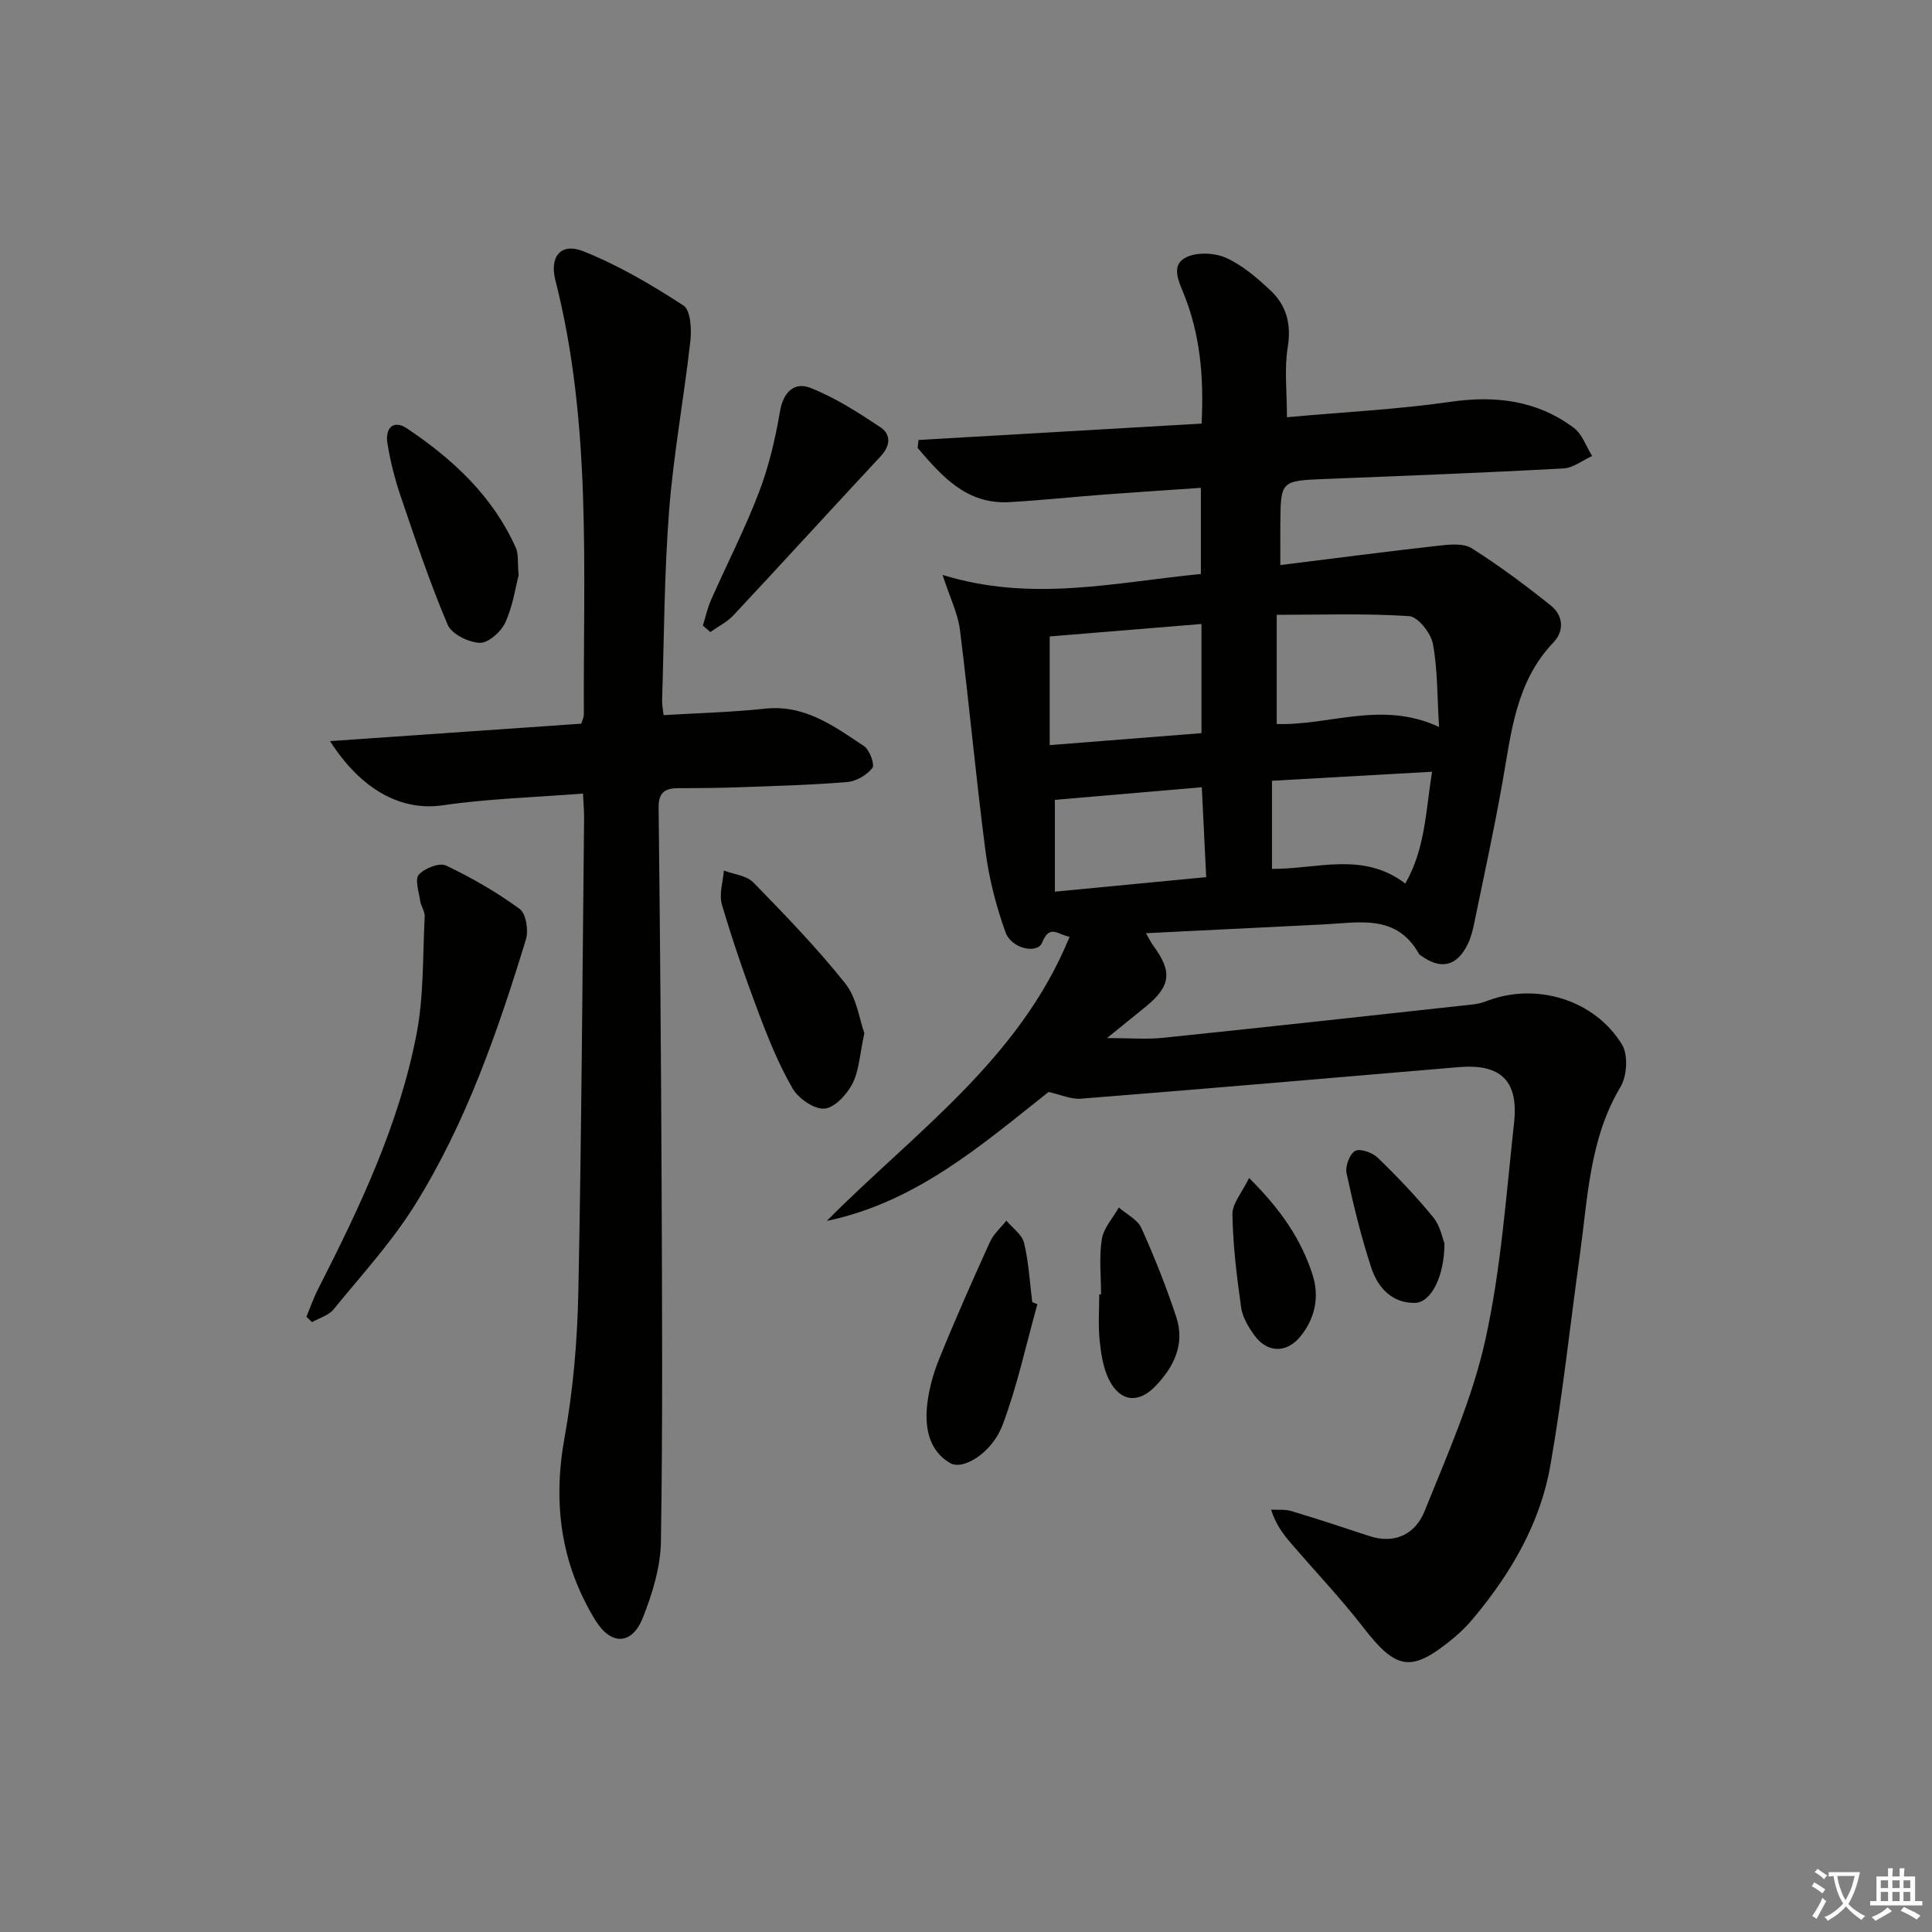 <svg enable-background="new 0 0 400 400" viewBox="0 0 400 400" xmlns="http://www.w3.org/2000/svg"><rect x="0" y="0" width="400" height="400" fill="#808080" stroke="none"/><path d="m377.9 391.2c-.2.3-.4.5-.6.8-.7-.6-1.4-1-2.2-1.5.2-.3.4-.5.5-.8.6.4 1.4.8 2.3 1.5zm-1.8 6.1c-.2-.2-.5-.4-.9-.6.4-.6.8-1.2 1.2-1.9s.7-1.3.9-1.9c.3.3.5.5.8.7-.7 1.3-1.4 2.6-2 3.7zm2.2-9c-.3.3-.5.5-.6.8-.6-.6-1.3-1.1-2-1.5.3-.3.5-.5.6-.7.6.5 1.3.9 2 1.4zm.3.2v-.9h2 4.5c-.3 1.3-.6 2.5-1 3.6s-.9 2.1-1.4 3c.4.5 1 1 1.6 1.4s1.2.8 1.9 1.1c-.3.2-.5.4-.8.8-.4-.3-1-.7-1.6-1.2s-1.2-1.1-1.6-1.6c-.5.6-1.1 1.1-1.7 1.6s-1.4.9-2.1 1.4c-.1-.3-.3-.5-.7-.8.6-.2 1.2-.5 1.9-1s1.4-1.1 2-1.8c-.5-.8-.9-1.6-1.2-2.5s-.6-2-.8-3.2c-.4.1-.7.1-1 .1zm2.5 2.7c.3 1 .7 1.7 1 2.2.3-.5.6-1.1 1-2s.6-1.9.9-3h-3.2-.4c.1.9.3 1.8.7 2.8z" fill="#fbfcfa"/><path d="m396.5 388.5v1.5 3.6h1.5v.9c-.4 0-1 0-1.7 0h-7.9c-.5 0-.9 0-1.2 0v-.9h1.3v-3.5c0-.7 0-1.2 0-1.6h2.4c0-.8 0-1.4 0-1.7h1c0 .3-.1.8-.1 1.7h1.5c0-.8 0-1.4 0-1.7h1c0 .3-.1.9-.1 1.7zm-8.2 9.2c-.2-.3-.5-.5-.8-.8.8-.3 1.4-.6 1.9-.9s1-.7 1.4-1.1c.3.3.6.5.9.8-1.6 1-2.8 1.6-3.4 2zm2.6-6.8v-1.6h-1.5v1.6zm0 2.7v-1.9h-1.5v1.9zm2.4-2.7v-1.6h-1.5v1.6zm0 2.7v-1.9h-1.5v1.9zm.2 2 .7-.8c.4.2.9.5 1.6.8s1.3.7 1.8 1c-.3.3-.5.6-.8.8-.4-.3-1.5-1-3.3-1.8zm2-4.7v-1.6h-1.4v1.6zm0 2.7v-1.9h-1.4v1.9z" fill="#fbfcfa"/><g fill="#010100"><path d="m217.09 226.08c-13.78 10.92-27.42 22.85-45.92 26.7 18.15-18.31 39.9-33.37 50.28-58.83-2.33-.35-4.1-2.76-5.69 1.21-.97 2.41-6.34 1.28-7.57-2.12-1.94-5.38-3.4-11.05-4.14-16.72-2-15.29-3.39-30.66-5.31-45.96-.42-3.32-2.02-6.5-3.59-11.33 18.54 5.73 35.78 1.51 53.48-.19 0-5.78 0-11.5 0-17.84-6.58.46-13.15.88-19.7 1.37-6.63.5-13.24 1.2-19.88 1.59-8.94.53-14.03-5.36-19.07-11.22.06-.55.13-1.1.19-1.65 19.4-1.12 38.8-2.25 58.61-3.39.48-9.63-.28-18.42-3.7-26.88-1.08-2.67-2.7-5.95.47-7.53 2.24-1.12 5.9-.97 8.26.08 3.4 1.52 6.43 4.14 9.21 6.74 3.33 3.12 4.37 6.99 3.59 11.79-.73 4.48-.16 9.18-.16 14.48 11.75-1.06 22.88-1.61 33.87-3.19 9.37-1.35 17.92-.29 25.52 5.39 1.74 1.3 2.56 3.85 3.8 5.83-1.98.89-3.93 2.47-5.95 2.58-16.44.89-32.9 1.52-49.35 2.18-9.15.37-9.19.35-9.26 9.28-.02 2.64 0 5.27 0 8.54 11.25-1.4 22.03-2.81 32.83-4.02 2.25-.25 5.08-.54 6.79.54 5.71 3.61 11.16 7.67 16.43 11.9 2.5 2.01 2.78 5.2.51 7.58-7.82 8.16-8.74 18.66-10.57 28.97-1.73 9.8-3.87 19.54-5.87 29.29-.3 1.46-.69 2.94-1.34 4.27-2.24 4.56-5.55 5.31-9.66 2.33-.13-.1-.32-.17-.39-.31-4.63-8.34-12.4-6.52-19.74-6.15-12.11.61-24.22 1.2-36.8 1.82.58 1.01.96 1.84 1.49 2.55 4.01 5.45 3.66 8.4-1.56 12.67-2.28 1.86-4.57 3.71-8 6.49 4.77 0 8.2.3 11.56-.05 21.46-2.22 42.91-4.58 64.35-6.93.97-.11 1.95-.4 2.87-.75 10.1-3.82 22.16-.24 27.84 9.08 1.3 2.13 1.04 6.49-.31 8.75-6.41 10.74-6.75 22.78-8.39 34.57-2.03 14.62-3.59 29.33-6.14 43.86-2.08 11.84-8.06 22.1-15.71 31.33-1.27 1.53-2.67 2.99-4.2 4.26-8.85 7.35-11.92 6.81-18.84-2.13-4.67-6.04-9.97-11.6-14.95-17.4-1.59-1.85-3.09-3.79-4.12-6.95 1.39.08 2.86-.11 4.16.28 5.4 1.62 10.76 3.38 16.11 5.16 5.44 1.81 9.64-.47 11.51-5.12 4.69-11.66 9.9-23.33 12.59-35.51 3.25-14.69 4.29-29.88 5.94-44.89.97-8.8-2.82-12.28-11.5-11.54-26 2.22-52.01 4.45-78.03 6.52-2.14.21-4.37-.84-6.85-1.38zm31.66-96.89c-10.91.9-21.21 1.74-31.42 2.58v22.5c10.66-.84 20.96-1.66 31.42-2.48 0-7.65 0-14.87 0-22.6zm49.19 21.32c-.4-6.43-.28-11.94-1.28-17.23-.42-2.23-3.1-5.6-4.93-5.72-8.99-.59-18.05-.27-27.4-.27v22.61c11.02.34 21.75-4.92 33.61.61zm-34.59 11.14v18.24c9.33.08 18.81-3.67 27.6 3.04 4.15-7.27 4.23-14.99 5.54-23.15-11.29.64-21.99 1.24-33.14 1.87zm-44.95 3.95v19.01c10.56-1.01 20.71-1.99 31.33-3.01-.31-6.41-.6-12.29-.91-18.61-10.33.89-20.31 1.74-30.42 2.61z"/><path d="m120.7 164.3c-9.94.78-19.57 1.05-29.04 2.43-8.74 1.27-16.98-3.35-23.33-13.29 17.75-1.23 34.81-2.42 52.02-3.61.21-.72.53-1.33.53-1.95-.14-30.07 1.65-60.26-5.89-89.85-1.26-4.94 1.15-7.84 5.75-6.02 7.28 2.89 14.17 6.96 20.76 11.24 1.48.96 1.71 4.9 1.43 7.34-1.3 11.69-3.47 23.3-4.39 35.02-1.02 13.09-1.04 26.26-1.46 39.39-.03.96.19 1.93.32 3.06 7.14-.43 14.1-.6 21-1.34 8.23-.88 14.28 3.64 20.47 7.74 1.17.78 2.29 3.84 1.75 4.54-1.14 1.47-3.34 2.75-5.21 2.91-7.28.61-14.6.8-21.91 1.07-4.33.16-8.66.2-12.99.2-2.77 0-4.19.82-4.15 4.03.3 26.14.51 52.28.62 78.42.1 24.49.24 48.98-.14 73.47-.08 5.32-1.76 10.83-3.75 15.84-2.28 5.73-6.63 5.74-9.85.48-7.17-11.74-8.81-24.25-6.35-37.82 1.8-9.93 2.65-20.13 2.85-30.23.66-32.63.84-65.26 1.19-97.89.01-1.63-.14-3.25-.23-5.18z"/><path d="m63.44 272.63c.8-1.93 1.48-3.92 2.43-5.77 8.61-16.89 16.76-34.03 20.37-52.77 1.53-7.92 1.26-16.2 1.69-24.32.06-1.07-.78-2.15-.94-3.27-.27-1.85-1.14-4.45-.28-5.41 1.19-1.33 4.27-2.54 5.64-1.89 5.32 2.53 10.5 5.52 15.25 8.99 1.32.97 1.86 4.46 1.28 6.34-5.85 19.08-12.38 37.97-23 54.98-4.81 7.7-11.06 14.52-16.83 21.59-1.02 1.25-2.93 1.77-4.44 2.63-.38-.36-.78-.73-1.17-1.1z"/><path d="m178.96 213.91c-.98 4.45-1.09 7.79-2.48 10.47-1.16 2.24-3.72 5.01-5.82 5.15-2.15.14-5.38-2.12-6.59-4.22-2.88-5-5.07-10.45-7.11-15.87-2.75-7.3-5.29-14.69-7.5-22.17-.62-2.12.23-4.67.41-7.03 2.07.79 4.7 1.02 6.1 2.46 6.59 6.75 13.17 13.56 19.04 20.92 2.37 2.98 2.91 7.42 3.95 10.29z"/><path d="m145.52 129.52c.56-1.79.96-3.66 1.72-5.37 3.29-7.43 7.02-14.69 9.91-22.27 2.04-5.34 3.37-11.03 4.33-16.68.69-4.09 3.02-6.19 6.32-4.89 5.11 2.02 9.88 5.08 14.49 8.15 2.19 1.46 2.11 3.79.06 5.99-10.2 10.93-20.26 21.99-30.47 32.91-1.33 1.42-3.2 2.34-4.81 3.5-.52-.45-1.04-.9-1.55-1.34z"/><path d="m107.38 119.11c-.67 2.55-1.21 6.41-2.78 9.81-.88 1.9-3.51 4.24-5.27 4.17-2.33-.09-5.83-1.81-6.65-3.75-3.68-8.68-6.68-17.64-9.72-26.57-1.22-3.6-2.17-7.33-2.76-11.08-.46-2.95 1.16-4.93 4.09-2.97 9.5 6.36 17.73 14.01 22.51 24.69.58 1.29.33 2.95.58 5.7z"/><path d="m214.78 270.03c-2.35 8.37-4.16 16.93-7.22 25.03-2.16 5.71-8.15 9.43-10.85 7.85-4.34-2.53-5.21-7.17-4.78-11.74.32-3.35 1.27-6.75 2.54-9.88 3.3-8.14 6.86-16.17 10.49-24.17.75-1.64 2.24-2.94 3.4-4.4 1.27 1.52 3.24 2.87 3.66 4.6.97 4 1.18 8.18 1.7 12.28.35.15.7.29 1.06.43z"/><path d="m227.96 267.99c0-3.82-.43-7.7.16-11.43.37-2.31 2.29-4.38 3.52-6.56 1.6 1.4 3.88 2.49 4.67 4.25 2.71 6 5.15 12.16 7.22 18.41 1.87 5.64-.51 10.43-4.41 14.42-3.55 3.63-7.33 3.08-9.58-1.57-1.18-2.44-1.6-5.34-1.88-8.09-.31-3.12-.07-6.29-.07-9.44.13.01.25.01.37.01z"/><path d="m299.06 257.43c-.01 6.84-2.76 12.25-6.11 12.32-4.72.1-7.69-3.17-9.03-7.24-2.1-6.41-3.71-13-5.13-19.6-.31-1.43.63-4 1.77-4.62 1.04-.57 3.58.33 4.68 1.4 4.03 3.9 7.93 7.98 11.48 12.32 1.48 1.8 1.94 4.42 2.34 5.42z"/><path d="m258.61 243.89c6.57 6.52 10.84 12.76 13.17 20.13 1.42 4.5.48 8.94-2.52 12.65-2.88 3.56-6.92 3.46-9.57-.23-1.23-1.71-2.45-3.74-2.73-5.76-.9-6.37-1.69-12.8-1.8-19.22-.05-2.28 2.01-4.59 3.45-7.57z"/></g></svg>